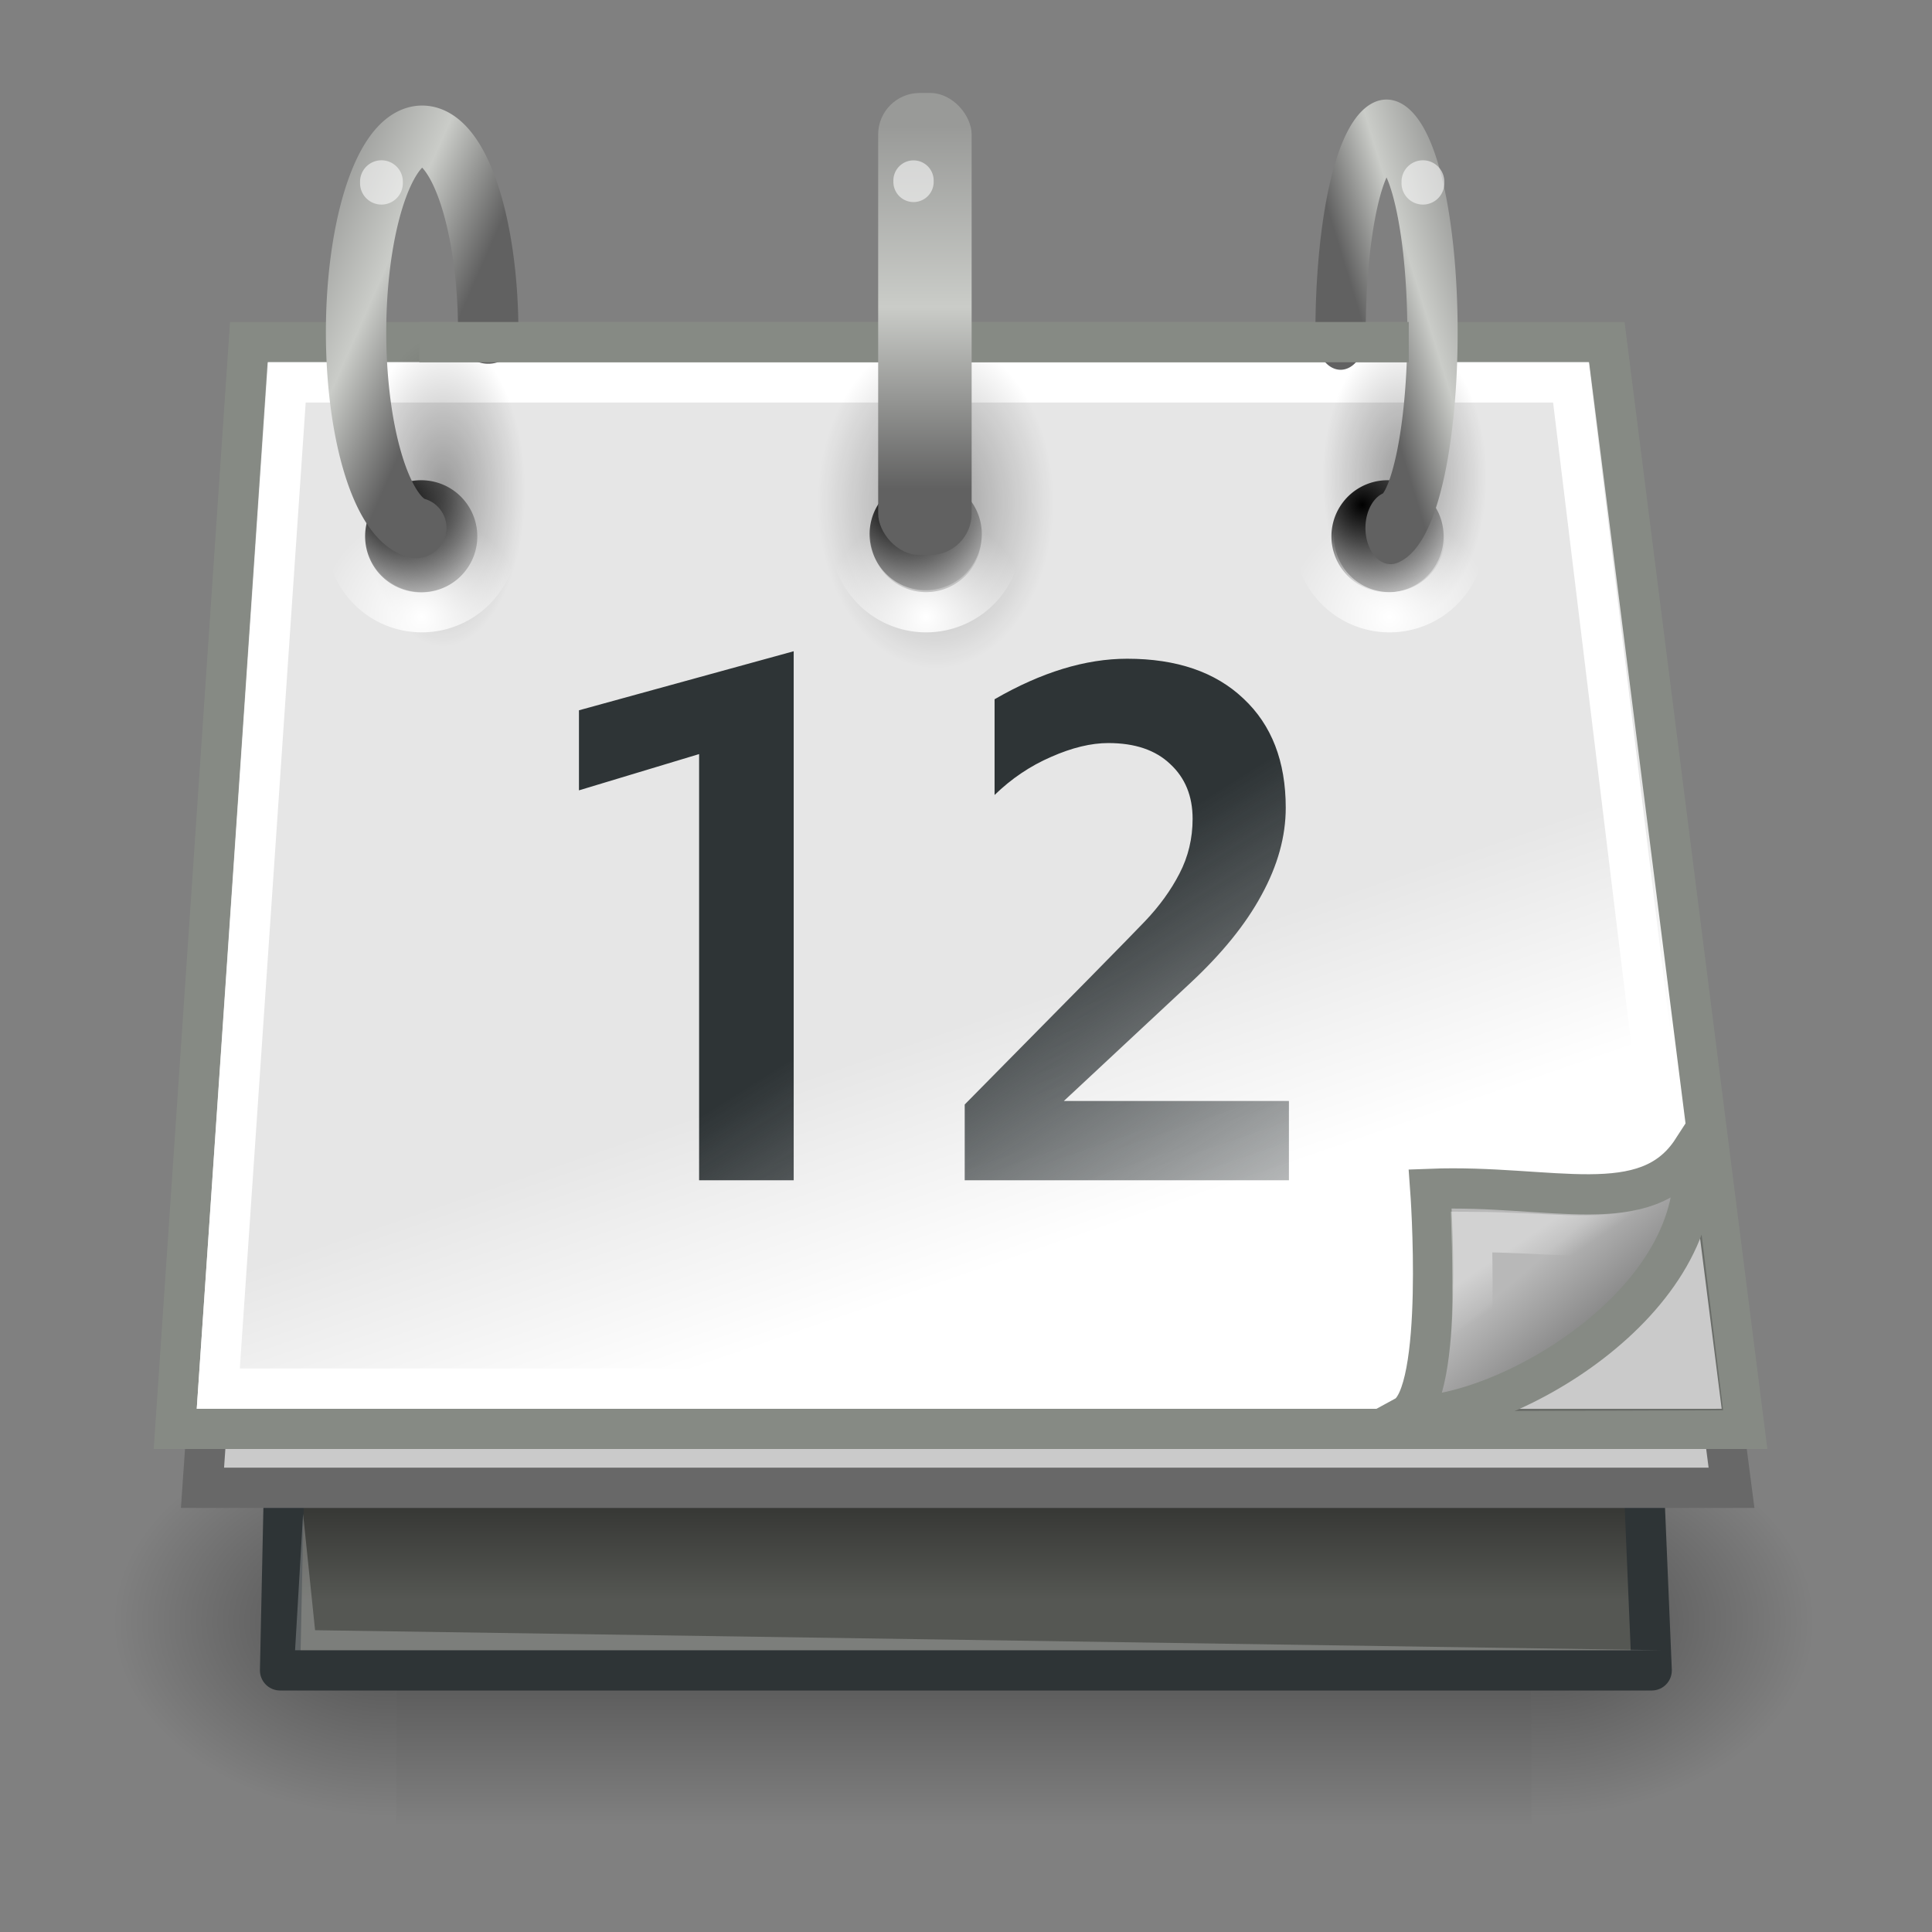 <?xml version="1.0" encoding="UTF-8" standalone="no"?>
<!-- Created with Inkscape (http://www.inkscape.org/) -->
<svg xmlns:dc="http://purl.org/dc/elements/1.1/" xmlns:cc="http://creativecommons.org/ns#" xmlns:rdf="http://www.w3.org/1999/02/22-rdf-syntax-ns#" xmlns:svg="http://www.w3.org/2000/svg" xmlns="http://www.w3.org/2000/svg" xmlns:xlink="http://www.w3.org/1999/xlink" xmlns:sodipodi="http://sodipodi.sourceforge.net/DTD/sodipodi-0.dtd" xmlns:inkscape="http://www.inkscape.org/namespaces/inkscape" inkscape:export-ydpi="90.000000" inkscape:export-xdpi="90.000000" inkscape:export-filename="/home/jimmac/Desktop/wi-fi.png" width="48px" height="48px" id="svg11300" sodipodi:version="0.32" inkscape:version="0.46" sodipodi:docbase="/home/jimmac/src/cvs/tango-icon-theme/scalable/mimetypes" sodipodi:docname="x-office-calendar.svg" inkscape:output_extension="org.inkscape.output.svg.inkscape">
  <rect width="100%" height="100%" fill="#808080" stroke="none"/>
  <defs id="defs3">
    <inkscape:perspective sodipodi:type="inkscape:persp3d" inkscape:vp_x="0 : 24 : 1" inkscape:vp_y="0 : 1000 : 0" inkscape:vp_z="48 : 24 : 1" inkscape:persp3d-origin="24 : 16 : 1" id="perspective133"/>
    <radialGradient inkscape:collect="always" xlink:href="#linearGradient5060" id="radialGradient6719" gradientUnits="userSpaceOnUse" gradientTransform="matrix(-2.774,0,0,1.97,112.762,-872.885)" cx="605.714" cy="486.648" fx="605.714" fy="486.648" r="117.143"/>
    <linearGradient inkscape:collect="always" id="linearGradient5060">
      <stop style="stop-color:black;stop-opacity:1;" offset="0" id="stop5062"/>
      <stop style="stop-color:black;stop-opacity:0;" offset="1" id="stop5064"/>
    </linearGradient>
    <radialGradient inkscape:collect="always" xlink:href="#linearGradient5060" id="radialGradient6717" gradientUnits="userSpaceOnUse" gradientTransform="matrix(2.774,0,0,1.97,-1891.633,-872.885)" cx="605.714" cy="486.648" fx="605.714" fy="486.648" r="117.143"/>
    <linearGradient id="linearGradient5048">
      <stop style="stop-color:black;stop-opacity:0;" offset="0" id="stop5050"/>
      <stop id="stop5056" offset="0.5" style="stop-color:black;stop-opacity:1;"/>
      <stop style="stop-color:black;stop-opacity:0;" offset="1" id="stop5052"/>
    </linearGradient>
    <linearGradient inkscape:collect="always" xlink:href="#linearGradient5048" id="linearGradient6715" gradientUnits="userSpaceOnUse" gradientTransform="matrix(2.774,0,0,1.97,-1892.179,-872.885)" x1="302.857" y1="366.648" x2="302.857" y2="609.505"/>
    <linearGradient id="linearGradient4604">
      <stop style="stop-color:#383936;stop-opacity:1;" offset="0" id="stop4606"/>
      <stop style="stop-color:#555753;stop-opacity:1;" offset="1" id="stop4608"/>
    </linearGradient>
    <linearGradient inkscape:collect="always" id="linearGradient6105">
      <stop style="stop-color:#ffffff;stop-opacity:1;" offset="0" id="stop6107"/>
      <stop style="stop-color:#ffffff;stop-opacity:0;" offset="1" id="stop6109"/>
    </linearGradient>
    <linearGradient inkscape:collect="always" id="linearGradient6087">
      <stop style="stop-color:#2e3436;stop-opacity:1;" offset="0" id="stop6089"/>
      <stop style="stop-color:#2e3436;stop-opacity:0;" offset="1" id="stop6091"/>
    </linearGradient>
    <linearGradient id="linearGradient2224">
      <stop style="stop-color:#7c7c7c;stop-opacity:1;" offset="0" id="stop2226"/>
      <stop style="stop-color:#b8b8b8;stop-opacity:1;" offset="1" id="stop2228"/>
    </linearGradient>
    <linearGradient inkscape:collect="always" xlink:href="#linearGradient2224" id="linearGradient6055" gradientUnits="userSpaceOnUse" gradientTransform="matrix(0.735,0,0,0.731,13.147,3.978)" x1="35.997" y1="40.458" x2="33.665" y2="37.771"/>
    <linearGradient inkscape:collect="always" id="linearGradient2251">
      <stop style="stop-color:#ffffff;stop-opacity:1;" offset="0" id="stop2253"/>
      <stop style="stop-color:#ffffff;stop-opacity:0;" offset="1" id="stop2255"/>
    </linearGradient>
    <linearGradient inkscape:collect="always" xlink:href="#linearGradient2251" id="linearGradient6052" gradientUnits="userSpaceOnUse" gradientTransform="matrix(0.735,0,0,0.731,13.354,3.76)" x1="33.396" y1="36.921" x2="34.17" y2="38.07"/>
    <linearGradient inkscape:collect="always" id="linearGradient4776">
      <stop style="stop-color:#000000;stop-opacity:1;" offset="0" id="stop4778"/>
      <stop style="stop-color:#000000;stop-opacity:0;" offset="1" id="stop4780"/>
    </linearGradient>
    <linearGradient id="linearGradient4754">
      <stop id="stop4756" offset="0" style="stop-color:#d3d7cf;stop-opacity:1"/>
      <stop id="stop4758" offset="1" style="stop-color:#888a85;stop-opacity:0"/>
    </linearGradient>
    <linearGradient id="linearGradient4748">
      <stop style="stop-color:#999a98;stop-opacity:1;" offset="0" id="stop4750"/>
      <stop id="stop4760" offset="0.5" style="stop-color:#caccc8;stop-opacity:1;"/>
      <stop style="stop-color:#616161;stop-opacity:1;" offset="1" id="stop4752"/>
    </linearGradient>
    <linearGradient inkscape:collect="always" id="linearGradient4693">
      <stop style="stop-color:#000000;stop-opacity:1;" offset="0" id="stop4695"/>
      <stop style="stop-color:#000000;stop-opacity:0;" offset="1" id="stop4697"/>
    </linearGradient>
    <linearGradient inkscape:collect="always" id="linearGradient4573">
      <stop style="stop-color:#000000;stop-opacity:1;" offset="0" id="stop4575"/>
      <stop style="stop-color:#000000;stop-opacity:0;" offset="1" id="stop4577"/>
    </linearGradient>
    <linearGradient id="linearGradient4565">
      <stop id="stop4567" offset="0" style="stop-color:#7f7f70;stop-opacity:1;"/>
      <stop id="stop4569" offset="1" style="stop-color:#a6a69c;stop-opacity:1;"/>
    </linearGradient>
    <linearGradient id="linearGradient4537">
      <stop id="stop6075" offset="0" style="stop-color:#ffffff;stop-opacity:1;"/>
      <stop id="stop6073" offset="1" style="stop-color:#e6e6e6;stop-opacity:1;"/>
    </linearGradient>
    <linearGradient id="linearGradient11520">
      <stop id="stop11522" offset="0" style="stop-color:#ffffff;stop-opacity:1;"/>
      <stop id="stop11524" offset="1" style="stop-color:#dcdcdc;stop-opacity:1;"/>
    </linearGradient>
    <linearGradient id="linearGradient11508" inkscape:collect="always">
      <stop id="stop11510" offset="0" style="stop-color:#000000;stop-opacity:1;"/>
      <stop id="stop11512" offset="1" style="stop-color:#000000;stop-opacity:0;"/>
    </linearGradient>
    <linearGradient id="linearGradient11494" inkscape:collect="always">
      <stop id="stop11496" offset="0" style="stop-color:#ef2929;stop-opacity:1;"/>
      <stop id="stop11498" offset="1" style="stop-color:#ef2929;stop-opacity:0;"/>
    </linearGradient>
    <linearGradient id="linearGradient11415">
      <stop id="stop11417" offset="0" style="stop-color:#204a87;stop-opacity:0;"/>
      <stop style="stop-color:#204a87;stop-opacity:1;" offset="0.5" id="stop11423"/>
      <stop id="stop11419" offset="1" style="stop-color:#204a87;stop-opacity:0;"/>
    </linearGradient>
    <linearGradient id="linearGradient11399" inkscape:collect="always">
      <stop id="stop11401" offset="0" style="stop-color:#000000;stop-opacity:1;"/>
      <stop id="stop11403" offset="1" style="stop-color:#000000;stop-opacity:0;"/>
    </linearGradient>
    <linearGradient gradientTransform="translate(-60.286,-0.286)" y2="34.462" x2="43.616" y1="3.774" x1="15.828" gradientUnits="userSpaceOnUse" id="linearGradient11425" xlink:href="#linearGradient11415" inkscape:collect="always"/>
    <linearGradient gradientTransform="translate(-60.571,0)" y2="39.034" x2="35.68" y1="9.346" x1="9.696" gradientUnits="userSpaceOnUse" id="linearGradient11427" xlink:href="#linearGradient11415" inkscape:collect="always"/>
    <linearGradient y2="33.462" x2="26.759" y1="19.774" x1="13.267" gradientTransform="translate(-60.857,0.429)" gradientUnits="userSpaceOnUse" id="linearGradient11439" xlink:href="#linearGradient11415" inkscape:collect="always"/>
    <radialGradient r="8.5" fy="39.143" fx="12.071" cy="39.143" cx="12.071" gradientTransform="matrix(1,0,0,0.487,0,20.065)" gradientUnits="userSpaceOnUse" id="radialGradient11441" xlink:href="#linearGradient11399" inkscape:collect="always"/>
    <radialGradient gradientTransform="matrix(1.243,2.106784e-16,-2.106784e-16,1.243,-6.714,-3.743)" gradientUnits="userSpaceOnUse" r="3.834" fy="15.048" fx="27.577" cy="15.048" cx="27.577" id="radialGradient11500" xlink:href="#linearGradient11494" inkscape:collect="always"/>
    <radialGradient r="3.834" fy="16.049" fx="27.577" cy="16.049" cx="27.577" gradientTransform="matrix(1.243,2.106784e-16,-2.106784e-16,1.243,-6.714,-3.743)" gradientUnits="userSpaceOnUse" id="radialGradient11504" xlink:href="#linearGradient11494" inkscape:collect="always"/>
    <radialGradient gradientUnits="userSpaceOnUse" gradientTransform="matrix(1,0,0,0.338,2.166583e-14,29.482)" r="6.566" fy="44.565" fx="30.204" cy="44.565" cx="30.204" id="radialGradient11514" xlink:href="#linearGradient11508" inkscape:collect="always"/>
    <radialGradient gradientTransform="matrix(1.995,-1.651527e-32,0,1.995,-24.325,-35.701)" gradientUnits="userSpaceOnUse" r="20.531" fy="35.878" fx="24.446" cy="35.878" cx="24.446" id="radialGradient11526" xlink:href="#linearGradient11520" inkscape:collect="always"/>
    <radialGradient r="6.566" fy="44.565" fx="30.204" cy="44.565" cx="30.204" gradientTransform="matrix(1,0,0,0.338,3.185827e-15,29.482)" gradientUnits="userSpaceOnUse" id="radialGradient11532" xlink:href="#linearGradient11508" inkscape:collect="always"/>
    <radialGradient inkscape:collect="always" xlink:href="#linearGradient11508" id="radialGradient1348" gradientUnits="userSpaceOnUse" gradientTransform="matrix(1,0,0,0.338,-1.353344e-14,29.482)" cx="30.204" cy="44.565" fx="30.204" fy="44.565" r="6.566"/>
    <radialGradient inkscape:collect="always" xlink:href="#linearGradient11520" id="radialGradient1350" gradientUnits="userSpaceOnUse" gradientTransform="matrix(1.995,-1.651527e-32,0,1.995,-24.325,-35.701)" cx="24.446" cy="35.878" fx="24.446" fy="35.878" r="20.531"/>
    <radialGradient inkscape:collect="always" xlink:href="#linearGradient11494" id="radialGradient1352" gradientUnits="userSpaceOnUse" gradientTransform="matrix(1.243,2.106784e-16,-2.106784e-16,1.243,-6.714,-3.743)" cx="27.577" cy="16.049" fx="27.577" fy="16.049" r="3.834"/>
    <radialGradient inkscape:collect="always" xlink:href="#linearGradient11494" id="radialGradient1354" gradientUnits="userSpaceOnUse" gradientTransform="matrix(1.243,2.106784e-16,-2.106784e-16,1.243,-6.714,-3.743)" cx="27.577" cy="15.048" fx="27.577" fy="15.048" r="3.834"/>
    <radialGradient inkscape:collect="always" xlink:href="#linearGradient11508" id="radialGradient1356" gradientUnits="userSpaceOnUse" gradientTransform="matrix(1,0,0,0.338,2.220359e-14,29.482)" cx="30.204" cy="44.565" fx="30.204" fy="44.565" r="6.566"/>
    <radialGradient inkscape:collect="always" xlink:href="#linearGradient11520" id="radialGradient1366" gradientUnits="userSpaceOnUse" gradientTransform="matrix(2.049,-1.696401e-32,0,2.049,-25.65,-37.311)" cx="24.446" cy="35.878" fx="24.446" fy="35.878" r="20.531"/>
    <linearGradient inkscape:collect="always" xlink:href="#linearGradient4537" id="linearGradient4543" x1="37.271" y1="27.273" x2="35.872" y2="22.674" gradientUnits="userSpaceOnUse" gradientTransform="matrix(1.126,0,0,1.273,-4.168,-7.707)"/>
    <radialGradient inkscape:collect="always" xlink:href="#linearGradient4573" id="radialGradient4579" cx="24.97" cy="42.211" fx="24.97" fy="42.211" r="20.815" gradientTransform="matrix(1,0,0,0.287,-1.249436e-15,30.112)" gradientUnits="userSpaceOnUse"/>
    <radialGradient inkscape:collect="always" xlink:href="#linearGradient4693" id="radialGradient4699" cx="12.887" cy="16.771" fx="12.887" fy="16.771" r="1.591" gradientUnits="userSpaceOnUse" gradientTransform="matrix(1.944,4.466041e-15,-4.466041e-15,1.944,-12.772,-16.784)"/>
    <radialGradient inkscape:collect="always" xlink:href="#linearGradient4693" id="radialGradient4705" gradientUnits="userSpaceOnUse" gradientTransform="matrix(1.944,4.466041e-15,-4.466041e-15,1.944,-12.772,-16.784)" cx="12.887" cy="16.771" fx="12.887" fy="16.771" r="1.591"/>
    <radialGradient inkscape:collect="always" xlink:href="#linearGradient4693" id="radialGradient4712" gradientUnits="userSpaceOnUse" gradientTransform="matrix(1.944,4.466041e-15,-4.466041e-15,1.944,-12.772,-16.784)" cx="12.887" cy="16.771" fx="12.887" fy="16.771" r="1.591"/>
    <linearGradient inkscape:collect="always" xlink:href="#linearGradient4748" id="linearGradient4744" x1="10.998" y1="11.929" x2="14.54" y2="13.486" gradientUnits="userSpaceOnUse"/>
    <linearGradient inkscape:collect="always" xlink:href="#linearGradient4754" id="linearGradient4746" x1="24.804" y1="7.36" x2="24.804" y2="13.861" gradientUnits="userSpaceOnUse"/>
    <linearGradient inkscape:collect="always" xlink:href="#linearGradient4748" id="linearGradient4764" gradientUnits="userSpaceOnUse" x1="10.998" y1="11.929" x2="14.54" y2="13.486"/>
    <linearGradient inkscape:collect="always" xlink:href="#linearGradient4748" id="linearGradient4772" x1="24.031" y1="7.531" x2="24.031" y2="15.531" gradientUnits="userSpaceOnUse" gradientTransform="matrix(1.126,0,0,1.127,-4.08,-5.366)"/>
    <radialGradient inkscape:collect="always" xlink:href="#linearGradient4776" id="radialGradient4782" cx="13.833" cy="17.904" fx="13.833" fy="17.904" r="1.812" gradientTransform="matrix(1,0,0,2.024,-3.663953e-15,-18.34)" gradientUnits="userSpaceOnUse"/>
    <radialGradient inkscape:collect="always" xlink:href="#linearGradient4776" id="radialGradient4786" gradientUnits="userSpaceOnUse" gradientTransform="matrix(1,0,0,2.024,1.66256e-14,-18.34)" cx="13.833" cy="17.904" fx="13.833" fy="17.904" r="1.812"/>
    <radialGradient inkscape:collect="always" xlink:href="#linearGradient4776" id="radialGradient4790" gradientUnits="userSpaceOnUse" gradientTransform="matrix(1,0,0,2.024,1.463672e-16,-18.34)" cx="13.833" cy="17.904" fx="13.833" fy="17.904" r="1.812"/>
    <linearGradient inkscape:collect="always" xlink:href="#linearGradient6087" id="linearGradient6093" x1="23.204" y1="24.078" x2="30.742" y2="36.054" gradientUnits="userSpaceOnUse"/>
    <radialGradient inkscape:collect="always" xlink:href="#linearGradient6105" id="radialGradient6111" cx="12.993" cy="18.4" fx="12.993" fy="18.4" r="2.162" gradientUnits="userSpaceOnUse"/>
    <radialGradient inkscape:collect="always" xlink:href="#linearGradient6105" id="radialGradient6115" gradientUnits="userSpaceOnUse" cx="12.993" cy="18.4" fx="12.993" fy="18.4" r="2.162"/>
    <radialGradient inkscape:collect="always" xlink:href="#linearGradient6105" id="radialGradient6119" gradientUnits="userSpaceOnUse" cx="12.993" cy="18.4" fx="12.993" fy="18.4" r="2.162"/>
    <linearGradient inkscape:collect="always" xlink:href="#linearGradient4604" id="linearGradient4610" x1="25.349" y1="37.548" x2="25.349" y2="39.751" gradientUnits="userSpaceOnUse" gradientTransform="matrix(0.951,0,0,1,1.172,0)"/>
  </defs>
  <sodipodi:namedview stroke="#ef2929" fill="#eeeeec" id="base" pagecolor="#ffffff" bordercolor="#666666" borderopacity="0.255" inkscape:pageopacity="0.0" inkscape:pageshadow="2" inkscape:zoom="1" inkscape:cx="68.499104" inkscape:cy="8.964032" inkscape:current-layer="layer1" showgrid="false" inkscape:grid-bbox="true" inkscape:document-units="px" inkscape:showpageshadow="false" inkscape:window-width="1224" inkscape:window-height="818" inkscape:window-x="0" inkscape:window-y="30"/>
  <g id="layer1" inkscape:label="Layer 1" inkscape:groupmode="layer">
    <g style="display:inline" transform="matrix(2.105461e-2,0,0,2.086758e-2,42.675,38.502)" id="g6707">
      <rect style="opacity:0.402;color:black;fill:url(#linearGradient6715);fill-opacity:1;fill-rule:nonzero;stroke:none;stroke-width:1;stroke-linecap:round;stroke-linejoin:miter;marker:none;marker-start:none;marker-mid:none;marker-end:none;stroke-miterlimit:4;stroke-dasharray:none;stroke-dashoffset:0;stroke-opacity:1;visibility:visible;display:inline;overflow:visible" id="rect6709" width="1339.633" height="478.357" x="-1559.252" y="-150.697"/>
      <path style="opacity:0.402;color:black;fill:url(#radialGradient6717);fill-opacity:1;fill-rule:nonzero;stroke:none;stroke-width:1;stroke-linecap:round;stroke-linejoin:miter;marker:none;marker-start:none;marker-mid:none;marker-end:none;stroke-miterlimit:4;stroke-dasharray:none;stroke-dashoffset:0;stroke-opacity:1;visibility:visible;display:inline;overflow:visible" d="M -219.619,-150.68 C -219.619,-150.68 -219.619,327.65 -219.619,327.65 C -76.745,328.551 125.781,220.481 125.781,88.454 C 125.781,-43.572 -33.655,-150.68 -219.619,-150.68 z " id="path6711" sodipodi:nodetypes="cccc"/>
      <path sodipodi:nodetypes="cccc" id="path6713" d="M -1559.252,-150.68 C -1559.252,-150.68 -1559.252,327.65 -1559.252,327.65 C -1702.127,328.551 -1904.652,220.481 -1904.652,88.454 C -1904.652,-43.572 -1745.216,-150.68 -1559.252,-150.68 z " style="opacity:0.402;color:black;fill:url(#radialGradient6719);fill-opacity:1;fill-rule:nonzero;stroke:none;stroke-width:1;stroke-linecap:round;stroke-linejoin:miter;marker:none;marker-start:none;marker-mid:none;marker-end:none;stroke-miterlimit:4;stroke-dasharray:none;stroke-dashoffset:0;stroke-opacity:1;visibility:visible;display:inline;overflow:visible"/>
    </g>
    <path style="opacity:1;color:#000000;fill:url(#linearGradient4610);fill-opacity:1;fill-rule:evenodd;stroke:#2e3436;stroke-width:1;stroke-linecap:butt;stroke-linejoin:round;marker:none;marker-start:none;marker-mid:none;marker-end:none;stroke-miterlimit:4;stroke-dasharray:none;stroke-dashoffset:0;stroke-opacity:1;visibility:visible;display:block;overflow:visible" d="M 7.19,30.619 L 6.958,41.5 L 41.036,41.5 L 40.504,28.828 L 7.19,30.619 z " id="path4535" inkscape:r_cx="true" inkscape:r_cy="true" sodipodi:nodetypes="ccccc"/>
    <path style="opacity:0.231;color:#000000;fill:#ffffff;fill-opacity:1;fill-rule:evenodd;stroke:none;stroke-width:1.5;stroke-linecap:round;stroke-linejoin:miter;marker:none;marker-start:none;marker-mid:none;marker-end:none;stroke-miterlimit:4;stroke-dasharray:none;stroke-dashoffset:0;stroke-opacity:1;visibility:visible;display:block;overflow:visible" d="M 7.53,37.614 L 7.331,41 L 41.314,41 L 7.828,40.502 L 7.53,37.614 z " id="path6079" inkscape:r_cx="true" inkscape:r_cy="true" sodipodi:nodetypes="ccccc"/>
    <path sodipodi:nodetypes="ccccc" inkscape:r_cy="true" inkscape:r_cx="true" id="path8616" d="M 6.812,11.277 L 39.686,11.277 L 43.019,36.964 L 5.031,36.964 L 6.812,11.277 z " style="opacity:1;color:#000000;fill:#cacaca;fill-opacity:1;fill-rule:evenodd;stroke:#686868;stroke-width:1;stroke-linecap:butt;stroke-linejoin:miter;marker:none;marker-start:none;marker-mid:none;marker-end:none;stroke-miterlimit:4;stroke-dasharray:none;stroke-dashoffset:0;stroke-opacity:1;visibility:visible;display:block;overflow:visible"/>
    <path style="opacity:1;color:#000000;fill:url(#linearGradient4543);fill-opacity:1;fill-rule:evenodd;stroke:#868a84;stroke-width:1;stroke-linecap:butt;stroke-linejoin:miter;marker:none;marker-start:none;marker-mid:none;marker-end:none;stroke-miterlimit:4;stroke-dasharray:none;stroke-dashoffset:0;stroke-opacity:1;visibility:visible;display:block;overflow:visible" d="M 6.182,8.5 L 39.921,8.5 L 43.342,35.5 L 4.354,35.5 L 6.182,8.5 z " id="path3660" inkscape:r_cx="true" inkscape:r_cy="true" sodipodi:nodetypes="ccccc"/>
    <path inkscape:r_cy="true" inkscape:r_cx="true" id="path4545" d="M 7.128,9.5 L 39.029,9.5 L 42.074,34.5 L 5.423,34.5 L 7.128,9.5 z " style="opacity:1;color:#000000;fill:none;fill-opacity:1;fill-rule:evenodd;stroke:#ffffff;stroke-width:1;stroke-linecap:butt;stroke-linejoin:miter;marker:none;marker-start:none;marker-mid:none;marker-end:none;stroke-miterlimit:4;stroke-dasharray:none;stroke-dashoffset:0;stroke-opacity:1;visibility:visible;display:block;overflow:visible" sodipodi:nodetypes="ccccc"/>
    <path style="opacity:0.209;color:#000000;fill:#000000;fill-opacity:1;fill-rule:evenodd;stroke:none;stroke-width:1.5;stroke-linecap:round;stroke-linejoin:miter;marker:none;marker-start:none;marker-mid:none;marker-end:none;stroke-miterlimit:4;stroke-dasharray:none;stroke-dashoffset:0;stroke-opacity:1;visibility:visible;display:block;overflow:visible" d="M 42.811,35.039 L 42.09,29.152 L 35.827,35.062 L 42.811,35.039 z " id="path6077" inkscape:r_cx="true" inkscape:r_cy="true" sodipodi:nodetypes="cccc"/>
    <path sodipodi:type="arc" style="opacity:0.335;color:#000000;fill:url(#radialGradient4790);fill-opacity:1;fill-rule:evenodd;stroke:none;stroke-width:1.5;stroke-linecap:round;stroke-linejoin:miter;marker:none;marker-start:none;marker-mid:none;marker-end:none;stroke-miterlimit:4;stroke-dasharray:none;stroke-dashoffset:0;stroke-opacity:1;visibility:visible;display:block;overflow:visible" id="path4788" sodipodi:cx="13.832776" sodipodi:cy="17.903767" sodipodi:rx="1.8119612" sodipodi:ry="3.6681163" d="M 15.645 17.904 A 1.812 3.668 0 1 1  12.021,17.904 A 1.812 3.668 0 1 1  15.645 17.904 z" inkscape:r_cx="true" inkscape:r_cy="true" transform="matrix(1.62,0,0,1.127,0.837,-7.689)"/>
    <path transform="matrix(1.126,0,0,0.958,19.32,-5.288)" inkscape:r_cy="true" inkscape:r_cx="true" d="M 15.645 17.904 A 1.812 3.668 0 1 1  12.021,17.904 A 1.812 3.668 0 1 1  15.645 17.904 z" sodipodi:ry="3.6681163" sodipodi:rx="1.8119612" sodipodi:cy="17.903767" sodipodi:cx="13.832776" id="path4784" style="opacity:0.335;color:#000000;fill:url(#radialGradient4786);fill-opacity:1;fill-rule:evenodd;stroke:none;stroke-width:1.5;stroke-linecap:round;stroke-linejoin:miter;marker:none;marker-start:none;marker-mid:none;marker-end:none;stroke-miterlimit:4;stroke-dasharray:none;stroke-dashoffset:0;stroke-opacity:1;visibility:visible;display:block;overflow:visible" sodipodi:type="arc"/>
    <path sodipodi:type="arc" style="opacity:0.335;color:#000000;fill:url(#radialGradient4782);fill-opacity:1;fill-rule:evenodd;stroke:none;stroke-width:1.5;stroke-linecap:round;stroke-linejoin:miter;marker:none;marker-start:none;marker-mid:none;marker-end:none;stroke-miterlimit:4;stroke-dasharray:none;stroke-dashoffset:0;stroke-opacity:1;visibility:visible;display:block;overflow:visible" id="path4774" sodipodi:cx="13.832776" sodipodi:cy="17.903767" sodipodi:rx="1.8119612" sodipodi:ry="3.6681163" d="M 15.645 17.904 A 1.812 3.668 0 1 1  12.021,17.904 A 1.812 3.668 0 1 1  15.645 17.904 z" inkscape:r_cx="true" inkscape:r_cy="true" transform="matrix(1.126,0,0,1.054,-4.566,-6.66)"/>
    <path style="font-size:14px;font-style:normal;font-variant:normal;font-weight:bold;font-stretch:normal;text-align:start;line-height:100%;writing-mode:lr-tb;text-anchor:start;fill:url(#linearGradient6093);fill-opacity:1.0;stroke:none;stroke-width:1px;stroke-linecap:butt;stroke-linejoin:miter;stroke-opacity:1;font-family:Segoe" d="M 19.719,29.324 L 17.369,29.324 L 17.369,18.735 L 14.384,19.636 L 14.384,17.647 L 19.719,16.18 L 19.719,29.324 M 32.023,29.324 L 23.968,29.324 L 23.968,27.441 C 26.6,24.778 28.093,23.26 28.446,22.889 C 28.805,22.512 29.091,22.117 29.303,21.705 C 29.521,21.286 29.63,20.832 29.63,20.343 C 29.63,19.778 29.444,19.324 29.073,18.982 C 28.708,18.634 28.196,18.461 27.536,18.461 C 27.106,18.461 26.632,18.576 26.114,18.805 C 25.596,19.029 25.128,19.345 24.71,19.751 L 24.71,17.373 C 25.87,16.702 26.968,16.366 28.004,16.366 C 29.235,16.366 30.198,16.696 30.893,17.356 C 31.593,18.01 31.944,18.914 31.944,20.069 C 31.944,20.782 31.744,21.504 31.343,22.235 C 30.949,22.966 30.351,23.702 29.55,24.445 L 26.432,27.353 L 32.023,27.353 L 32.023,29.324" id="text4581" inkscape:r_cx="true" inkscape:r_cy="true"/>
    <path transform="matrix(1.181,0,0,1.182,-4.865,-6.422)" inkscape:r_cy="true" inkscape:r_cx="true" d="M 14.584 16.711 A 1.591 1.591 0 1 1  11.402,16.711 A 1.591 1.591 0 1 1  14.584 16.711 z" sodipodi:ry="1.5909903" sodipodi:rx="1.5909903" sodipodi:cy="16.710526" sodipodi:cx="12.993087" id="path6095" style="opacity:1;color:#000000;fill:none;fill-opacity:1;fill-rule:evenodd;stroke:url(#radialGradient6111);stroke-width:0.846;stroke-linecap:butt;stroke-linejoin:miter;marker:none;marker-start:none;marker-mid:none;marker-end:none;stroke-miterlimit:4;stroke-dasharray:none;stroke-dashoffset:0;stroke-opacity:1;visibility:visible;display:block;overflow:visible" sodipodi:type="arc"/>
    <path sodipodi:type="arc" style="opacity:1;color:#000000;fill:url(#radialGradient4699);fill-opacity:1;fill-rule:evenodd;stroke:none;stroke-width:1;stroke-linecap:butt;stroke-linejoin:miter;marker:none;marker-start:none;marker-mid:none;marker-end:none;stroke-miterlimit:4;stroke-dasharray:none;stroke-dashoffset:0;stroke-opacity:1;visibility:visible;display:block;overflow:visible" id="path4691" sodipodi:cx="12.993087" sodipodi:cy="16.710526" sodipodi:rx="1.5909903" sodipodi:ry="1.5909903" d="M 14.584 16.711 A 1.591 1.591 0 1 1  11.402,16.711 A 1.591 1.591 0 1 1  14.584 16.711 z" inkscape:r_cx="true" inkscape:r_cy="true" transform="matrix(0.876,0,0,0.876,-0.917,-1.314)"/>
    <path transform="matrix(0.876,0,0,0.876,23.091,-1.314)" inkscape:r_cy="true" inkscape:r_cx="true" d="M 14.584 16.711 A 1.591 1.591 0 1 1  11.402,16.711 A 1.591 1.591 0 1 1  14.584 16.711 z" sodipodi:ry="1.5909903" sodipodi:rx="1.5909903" sodipodi:cy="16.710526" sodipodi:cx="12.993087" id="path4703" style="opacity:1;color:#000000;fill:url(#radialGradient4705);fill-opacity:1;fill-rule:evenodd;stroke:none;stroke-width:1;stroke-linecap:butt;stroke-linejoin:miter;marker:none;marker-start:none;marker-mid:none;marker-end:none;stroke-miterlimit:4;stroke-dasharray:none;stroke-dashoffset:0;stroke-opacity:1;visibility:visible;display:block;overflow:visible" sodipodi:type="arc"/>
    <path transform="matrix(-0.783,0,0,1.127,45.833,-5.2)" sodipodi:open="true" sodipodi:end="6.2899875" sodipodi:start="1.6592322" inkscape:r_cy="true" inkscape:r_cx="true" d="M 14.411,16.252 A 1.458,4.331 0 1 1 15.998,11.967" sodipodi:ry="4.3310289" sodipodi:rx="1.4584079" sodipodi:cy="11.937554" sodipodi:cx="14.539884" id="path4701" style="opacity:1;color:#000000;fill:none;fill-opacity:1;fill-rule:evenodd;stroke:url(#linearGradient4744);stroke-width:1.597;stroke-linecap:round;stroke-linejoin:miter;marker:none;marker-start:none;marker-mid:none;marker-end:none;stroke-miterlimit:4;stroke-dasharray:none;stroke-dashoffset:0;stroke-opacity:1;visibility:visible;display:block;overflow:visible" sodipodi:type="arc"/>
    <path sodipodi:type="arc" style="opacity:1;color:#000000;fill:none;fill-opacity:1;fill-rule:evenodd;stroke:url(#linearGradient4764);stroke-width:1.332;stroke-linecap:round;stroke-linejoin:miter;marker:none;marker-start:none;marker-mid:none;marker-end:none;stroke-miterlimit:4;stroke-dasharray:none;stroke-dashoffset:0;stroke-opacity:1;visibility:visible;display:block;overflow:visible" id="path4762" sodipodi:cx="14.539884" sodipodi:cy="11.937554" sodipodi:rx="1.4584079" sodipodi:ry="4.3310289" d="M 14.411,16.252 A 1.458,4.331 0 1 1 15.998,11.967" inkscape:r_cx="true" inkscape:r_cy="true" sodipodi:start="1.6592322" sodipodi:end="6.2899875" sodipodi:open="true" transform="matrix(1.126,0,0,1.127,-5.884,-5.2)"/>
    <rect style="opacity:1;color:#000000;fill:#868a84;fill-opacity:1;fill-rule:evenodd;stroke:none;stroke-width:1.5;stroke-linecap:round;stroke-linejoin:miter;marker:none;marker-start:none;marker-mid:none;marker-end:none;stroke-miterlimit:4;stroke-dasharray:none;stroke-dashoffset:0;stroke-opacity:1;visibility:visible;display:block;overflow:visible" id="rect4707" width="24.582" height="1" x="10.418" y="8" inkscape:r_cx="true" inkscape:r_cy="true"/>
    <path sodipodi:type="arc" style="opacity:1;color:#000000;fill:url(#radialGradient4712);fill-opacity:1;fill-rule:evenodd;stroke:none;stroke-width:1;stroke-linecap:butt;stroke-linejoin:miter;marker:none;marker-start:none;marker-mid:none;marker-end:none;stroke-miterlimit:4;stroke-dasharray:none;stroke-dashoffset:0;stroke-opacity:1;visibility:visible;display:block;overflow:visible" id="path4710" sodipodi:cx="12.993087" sodipodi:cy="16.710526" sodipodi:rx="1.5909903" sodipodi:ry="1.5909903" d="M 14.584 16.711 A 1.591 1.591 0 1 1  11.402,16.711 A 1.591 1.591 0 1 1  14.584 16.711 z" inkscape:r_cx="true" inkscape:r_cy="true" transform="matrix(0.876,0,0,0.876,11.617,-1.367)"/>
    <rect style="opacity:1;color:#000000;fill:url(#linearGradient4772);fill-opacity:1;fill-rule:evenodd;stroke:none;stroke-width:1.5;stroke-linecap:round;stroke-linejoin:miter;marker:none;marker-start:none;marker-mid:none;marker-end:none;stroke-miterlimit:4;stroke-dasharray:none;stroke-dashoffset:0;stroke-opacity:1;visibility:visible;display:block;overflow:visible" id="rect4714" width="2.322" height="11.479" x="21.818" y="2.31" inkscape:r_cx="true" inkscape:r_cy="true" rx="1.031" ry="1.031"/>
    <path inkscape:r_cy="true" inkscape:r_cx="true" style="color:#000000;fill:url(#linearGradient6055);fill-opacity:1;fill-rule:evenodd;stroke:#868a84;stroke-width:1;stroke-linecap:butt;stroke-linejoin:miter;marker:none;marker-start:none;marker-mid:none;marker-end:none;stroke-miterlimit:4;stroke-dasharray:none;stroke-dashoffset:0;stroke-opacity:1;visibility:visible;display:inline;overflow:visible" d="M 34.918,35.178 C 37.249,35.331 42.536,32.353 42.047,28.569 C 40.899,30.34 38.552,29.421 35.534,29.537 C 35.534,29.537 35.912,34.636 34.918,35.178 z " id="path2210" sodipodi:nodetypes="cccc"/>
    <path inkscape:r_cy="true" inkscape:r_cx="true" sodipodi:nodetypes="cccc" id="path2247" d="M 36.5,33.5 C 37.506,33 39.753,31.931 40.707,30.556 C 39.491,30.832 38.586,30.621 36.563,30.607 C 36.563,30.607 36.638,32.934 36.5,33.5 z " style="opacity:0.369;color:#000000;fill:none;fill-opacity:1;fill-rule:evenodd;stroke:url(#linearGradient6052);stroke-width:1;stroke-linecap:butt;stroke-linejoin:miter;marker:none;marker-start:none;marker-mid:none;marker-end:none;stroke-miterlimit:4;stroke-dasharray:none;stroke-dashoffset:0;stroke-opacity:1;visibility:visible;display:inline;overflow:visible"/>
    <path sodipodi:type="arc" style="opacity:0.555;color:#000000;fill:#ffffff;fill-opacity:1;fill-rule:evenodd;stroke:none;stroke-width:1.5;stroke-linecap:round;stroke-linejoin:miter;marker:none;marker-start:none;marker-mid:none;marker-end:none;stroke-miterlimit:4;stroke-dasharray:none;stroke-dashoffset:0;stroke-opacity:1;visibility:visible;display:block;overflow:visible" id="path6081" sodipodi:cx="22.96875" sodipodi:cy="5.03125" sodipodi:rx="0.84375" sodipodi:ry="0.84375" d="M 23.812 5.031 A 0.844 0.844 0 1 1  22.125,5.031 A 0.844 0.844 0 1 1  23.812 5.031 z" inkscape:r_cx="true" inkscape:r_cy="true" transform="matrix(0.593,0,0,0.593,9.076,1.519)"/>
    <path inkscape:r_cy="true" inkscape:r_cx="true" d="M 23.812 5.031 A 0.844 0.844 0 1 1  22.125,5.031 A 0.844 0.844 0 1 1  23.812 5.031 z" sodipodi:ry="0.84375" sodipodi:rx="0.84375" sodipodi:cy="5.03125" sodipodi:cx="22.96875" id="path6083" style="opacity:0.555;color:#000000;fill:#ffffff;fill-opacity:1;fill-rule:evenodd;stroke:none;stroke-width:1.5;stroke-linecap:round;stroke-linejoin:miter;marker:none;marker-start:none;marker-mid:none;marker-end:none;stroke-miterlimit:4;stroke-dasharray:none;stroke-dashoffset:0;stroke-opacity:1;visibility:visible;display:block;overflow:visible" sodipodi:type="arc" transform="matrix(0.63,0,0,0.63,-4.993,1.363)"/>
    <path transform="matrix(0.63,0,0,0.63,20.882,1.363)" sodipodi:type="arc" style="opacity:0.555;color:#000000;fill:#ffffff;fill-opacity:1;fill-rule:evenodd;stroke:none;stroke-width:1.5;stroke-linecap:round;stroke-linejoin:miter;marker:none;marker-start:none;marker-mid:none;marker-end:none;stroke-miterlimit:4;stroke-dasharray:none;stroke-dashoffset:0;stroke-opacity:1;visibility:visible;display:block;overflow:visible" id="path6085" sodipodi:cx="22.96875" sodipodi:cy="5.03125" sodipodi:rx="0.84375" sodipodi:ry="0.84375" d="M 23.812 5.031 A 0.844 0.844 0 1 1  22.125,5.031 A 0.844 0.844 0 1 1  23.812 5.031 z" inkscape:r_cx="true" inkscape:r_cy="true"/>
    <path sodipodi:type="arc" style="opacity:1;color:#000000;fill:none;fill-opacity:1;fill-rule:evenodd;stroke:url(#radialGradient6115);stroke-width:0.846;stroke-linecap:butt;stroke-linejoin:miter;marker:none;marker-start:none;marker-mid:none;marker-end:none;stroke-miterlimit:4;stroke-dasharray:none;stroke-dashoffset:0;stroke-opacity:1;visibility:visible;display:block;overflow:visible" id="path6113" sodipodi:cx="12.993087" sodipodi:cy="16.710526" sodipodi:rx="1.5909903" sodipodi:ry="1.5909903" d="M 14.584 16.711 A 1.591 1.591 0 1 1  11.402,16.711 A 1.591 1.591 0 1 1  14.584 16.711 z" inkscape:r_cx="true" inkscape:r_cy="true" transform="matrix(1.181,0,0,1.182,7.664,-6.422)"/>
    <path transform="matrix(1.181,0,0,1.182,19.177,-6.422)" inkscape:r_cy="true" inkscape:r_cx="true" d="M 14.584 16.711 A 1.591 1.591 0 1 1  11.402,16.711 A 1.591 1.591 0 1 1  14.584 16.711 z" sodipodi:ry="1.5909903" sodipodi:rx="1.5909903" sodipodi:cy="16.710526" sodipodi:cx="12.993087" id="path6117" style="opacity:1;color:#000000;fill:none;fill-opacity:1;fill-rule:evenodd;stroke:url(#radialGradient6119);stroke-width:0.846;stroke-linecap:butt;stroke-linejoin:miter;marker:none;marker-start:none;marker-mid:none;marker-end:none;stroke-miterlimit:4;stroke-dasharray:none;stroke-dashoffset:0;stroke-opacity:1;visibility:visible;display:block;overflow:visible" sodipodi:type="arc"/>
  </g>
</svg>